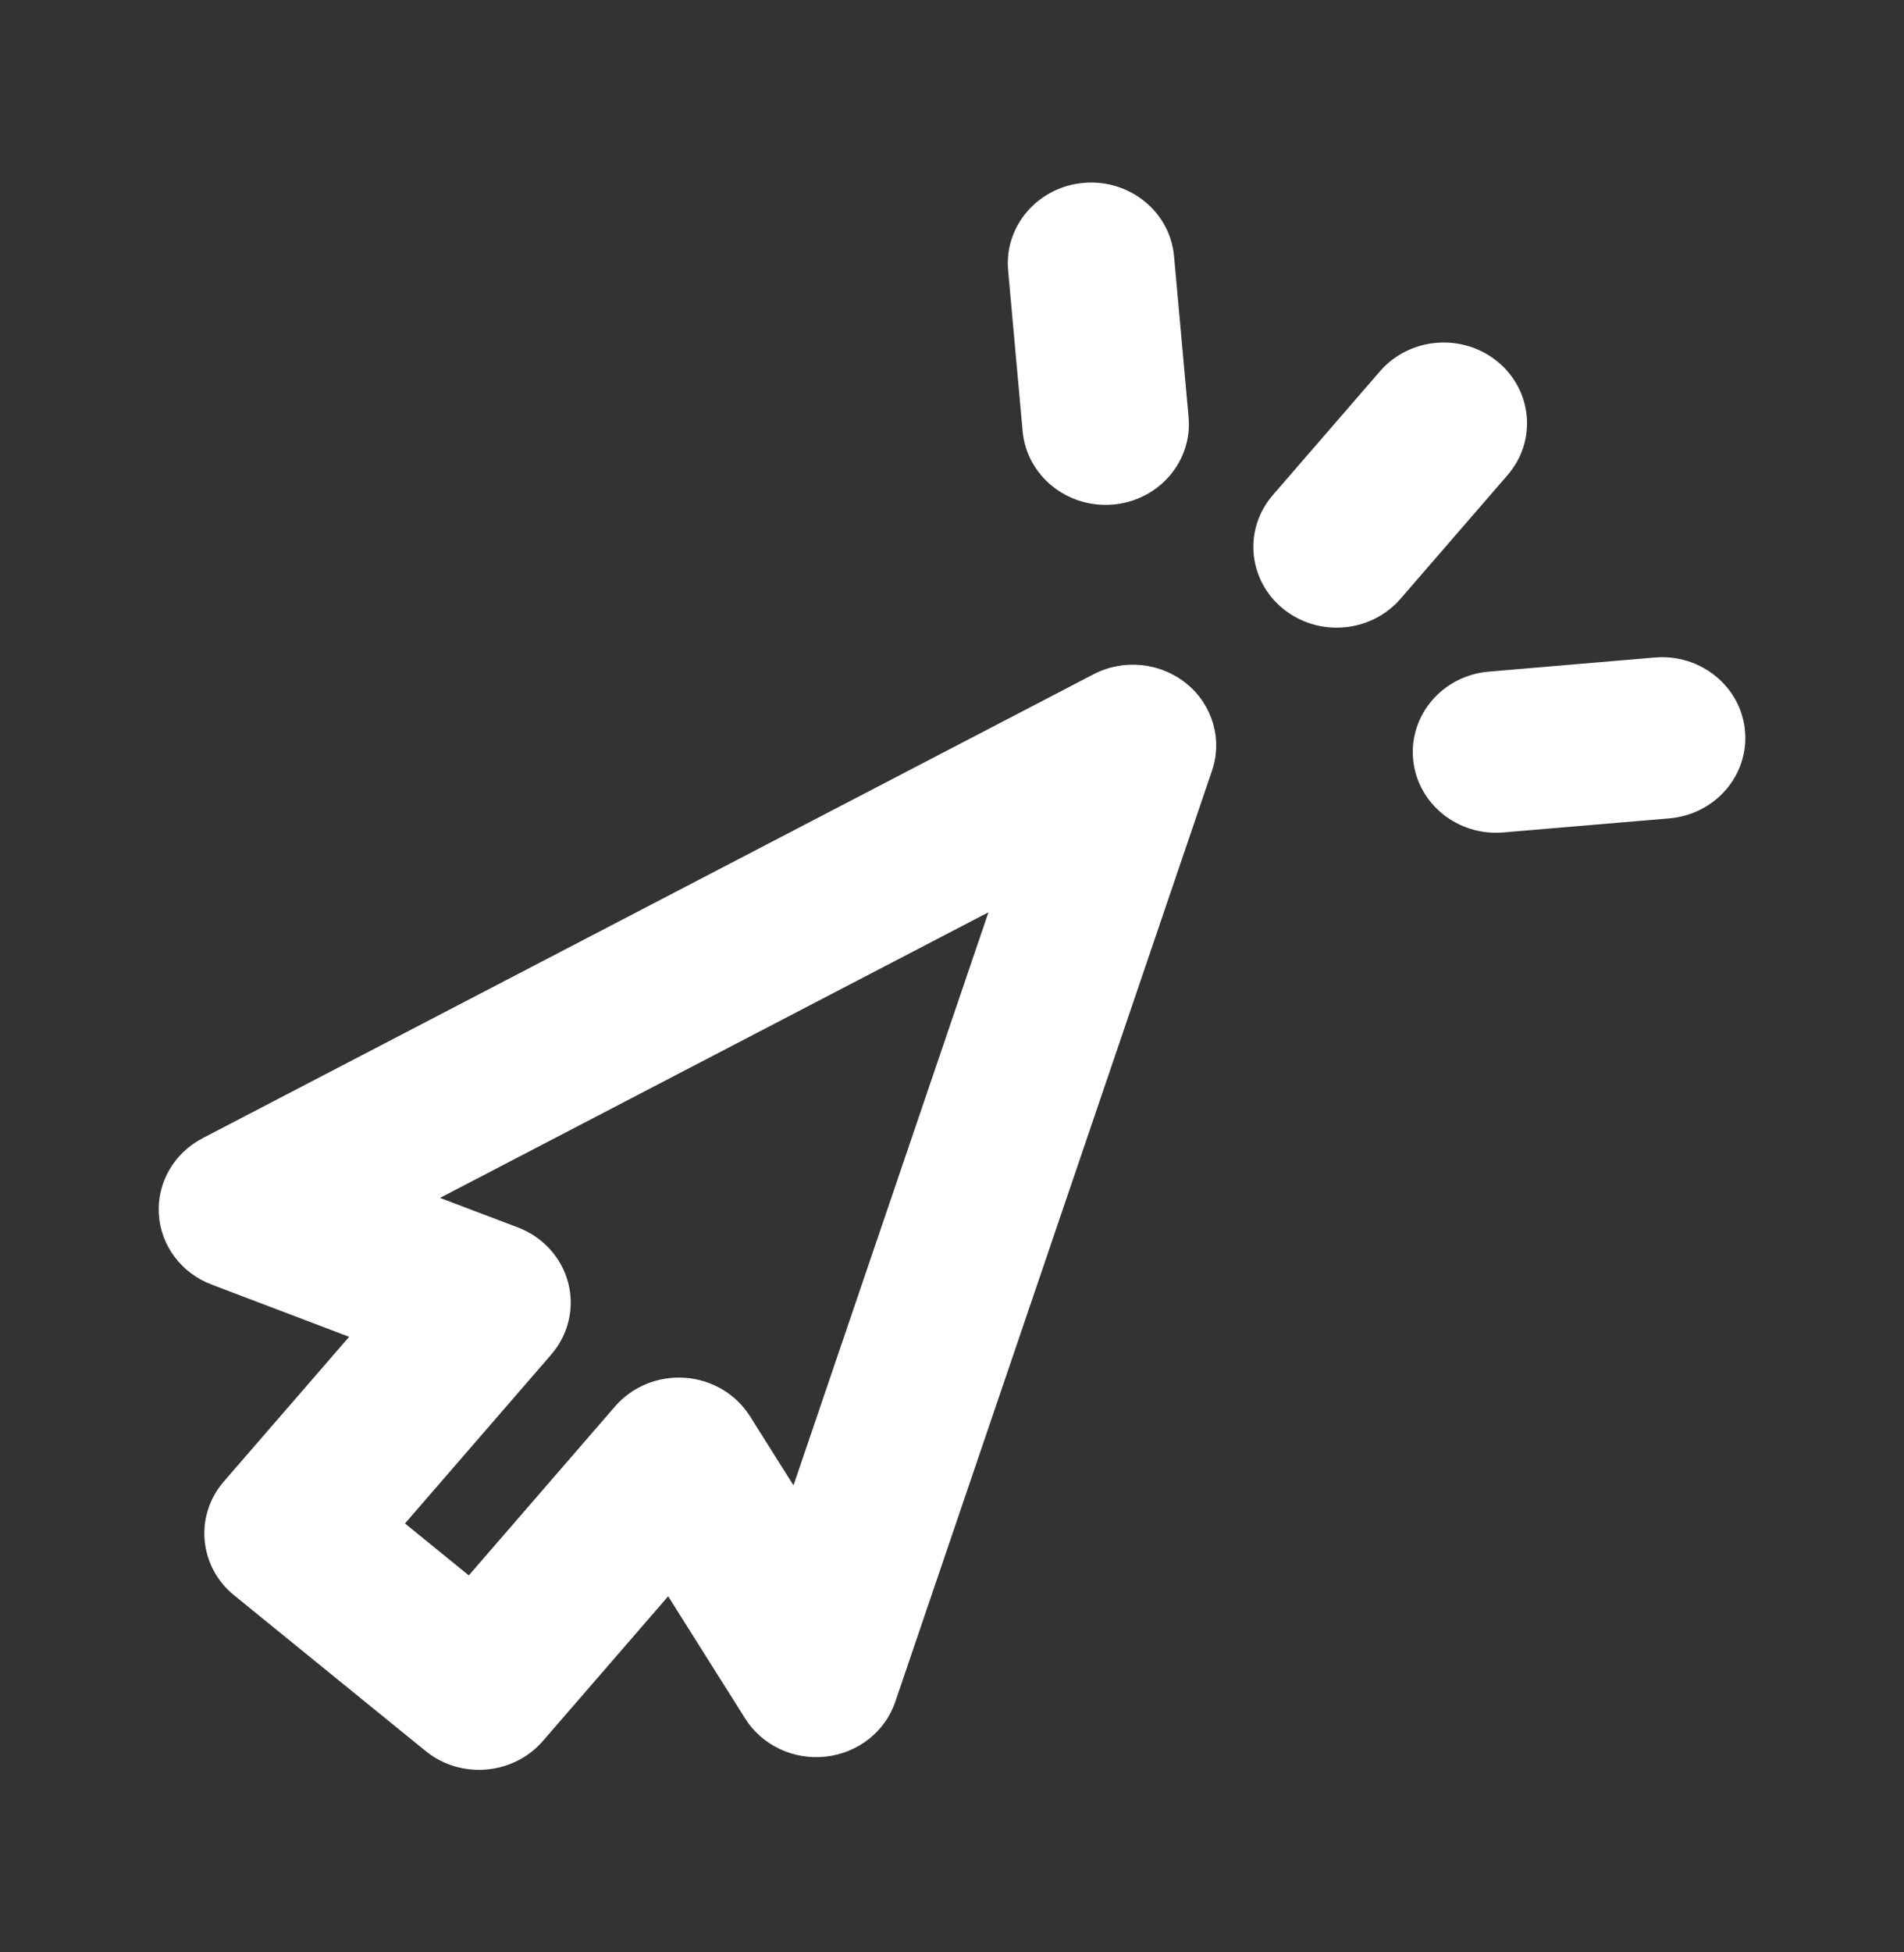 <svg width="40" height="41" viewBox="0 0 40 41" fill="none" xmlns="http://www.w3.org/2000/svg">
<rect x="0" y="0" width="40" height="41" fill="#333333" stroke="none"/>
<path fill-rule="evenodd" clip-rule="evenodd" d="M22.77 3.84C23.732 3.758 24.581 4.448 24.665 5.381L24.97 8.759C25.055 9.692 24.342 10.514 23.38 10.596C22.417 10.677 21.568 9.987 21.484 9.055L21.179 5.677C21.095 4.744 21.807 3.922 22.77 3.84ZM31.671 9.978C32.292 9.261 32.196 8.191 31.455 7.589C30.715 6.988 29.611 7.081 28.99 7.798L26.741 10.396C26.119 11.113 26.216 12.183 26.956 12.784C27.697 13.386 28.8 13.293 29.422 12.575L31.671 9.978ZM25.462 16.185C25.687 15.526 25.474 14.801 24.925 14.355C24.377 13.909 23.603 13.832 22.973 14.16L4.255 23.903C3.654 24.216 3.296 24.839 3.337 25.498C3.377 26.158 3.81 26.735 4.445 26.976L7.335 28.073L4.702 31.112C4.081 31.829 4.178 32.899 4.918 33.501L8.94 36.77C9.68 37.372 10.784 37.278 11.405 36.561L14.037 33.522L15.654 36.088C16.009 36.652 16.671 36.965 17.348 36.889C18.026 36.814 18.596 36.364 18.809 35.736L25.462 16.185ZM10.879 25.776L9.244 25.156L20.766 19.158L16.67 31.193L15.756 29.741C15.462 29.275 14.955 28.974 14.393 28.934C13.832 28.893 13.284 29.116 12.922 29.534L9.849 33.083L8.508 31.993L11.581 28.445C11.943 28.026 12.075 27.465 11.936 26.936C11.797 26.407 11.404 25.975 10.879 25.776ZM34.764 13.808C35.727 13.726 36.576 14.416 36.66 15.349C36.744 16.282 36.032 17.104 35.069 17.186L31.583 17.481C30.62 17.563 29.771 16.873 29.687 15.94C29.603 15.008 30.315 14.185 31.278 14.104L34.764 13.808Z" fill="white"/>
</svg>
